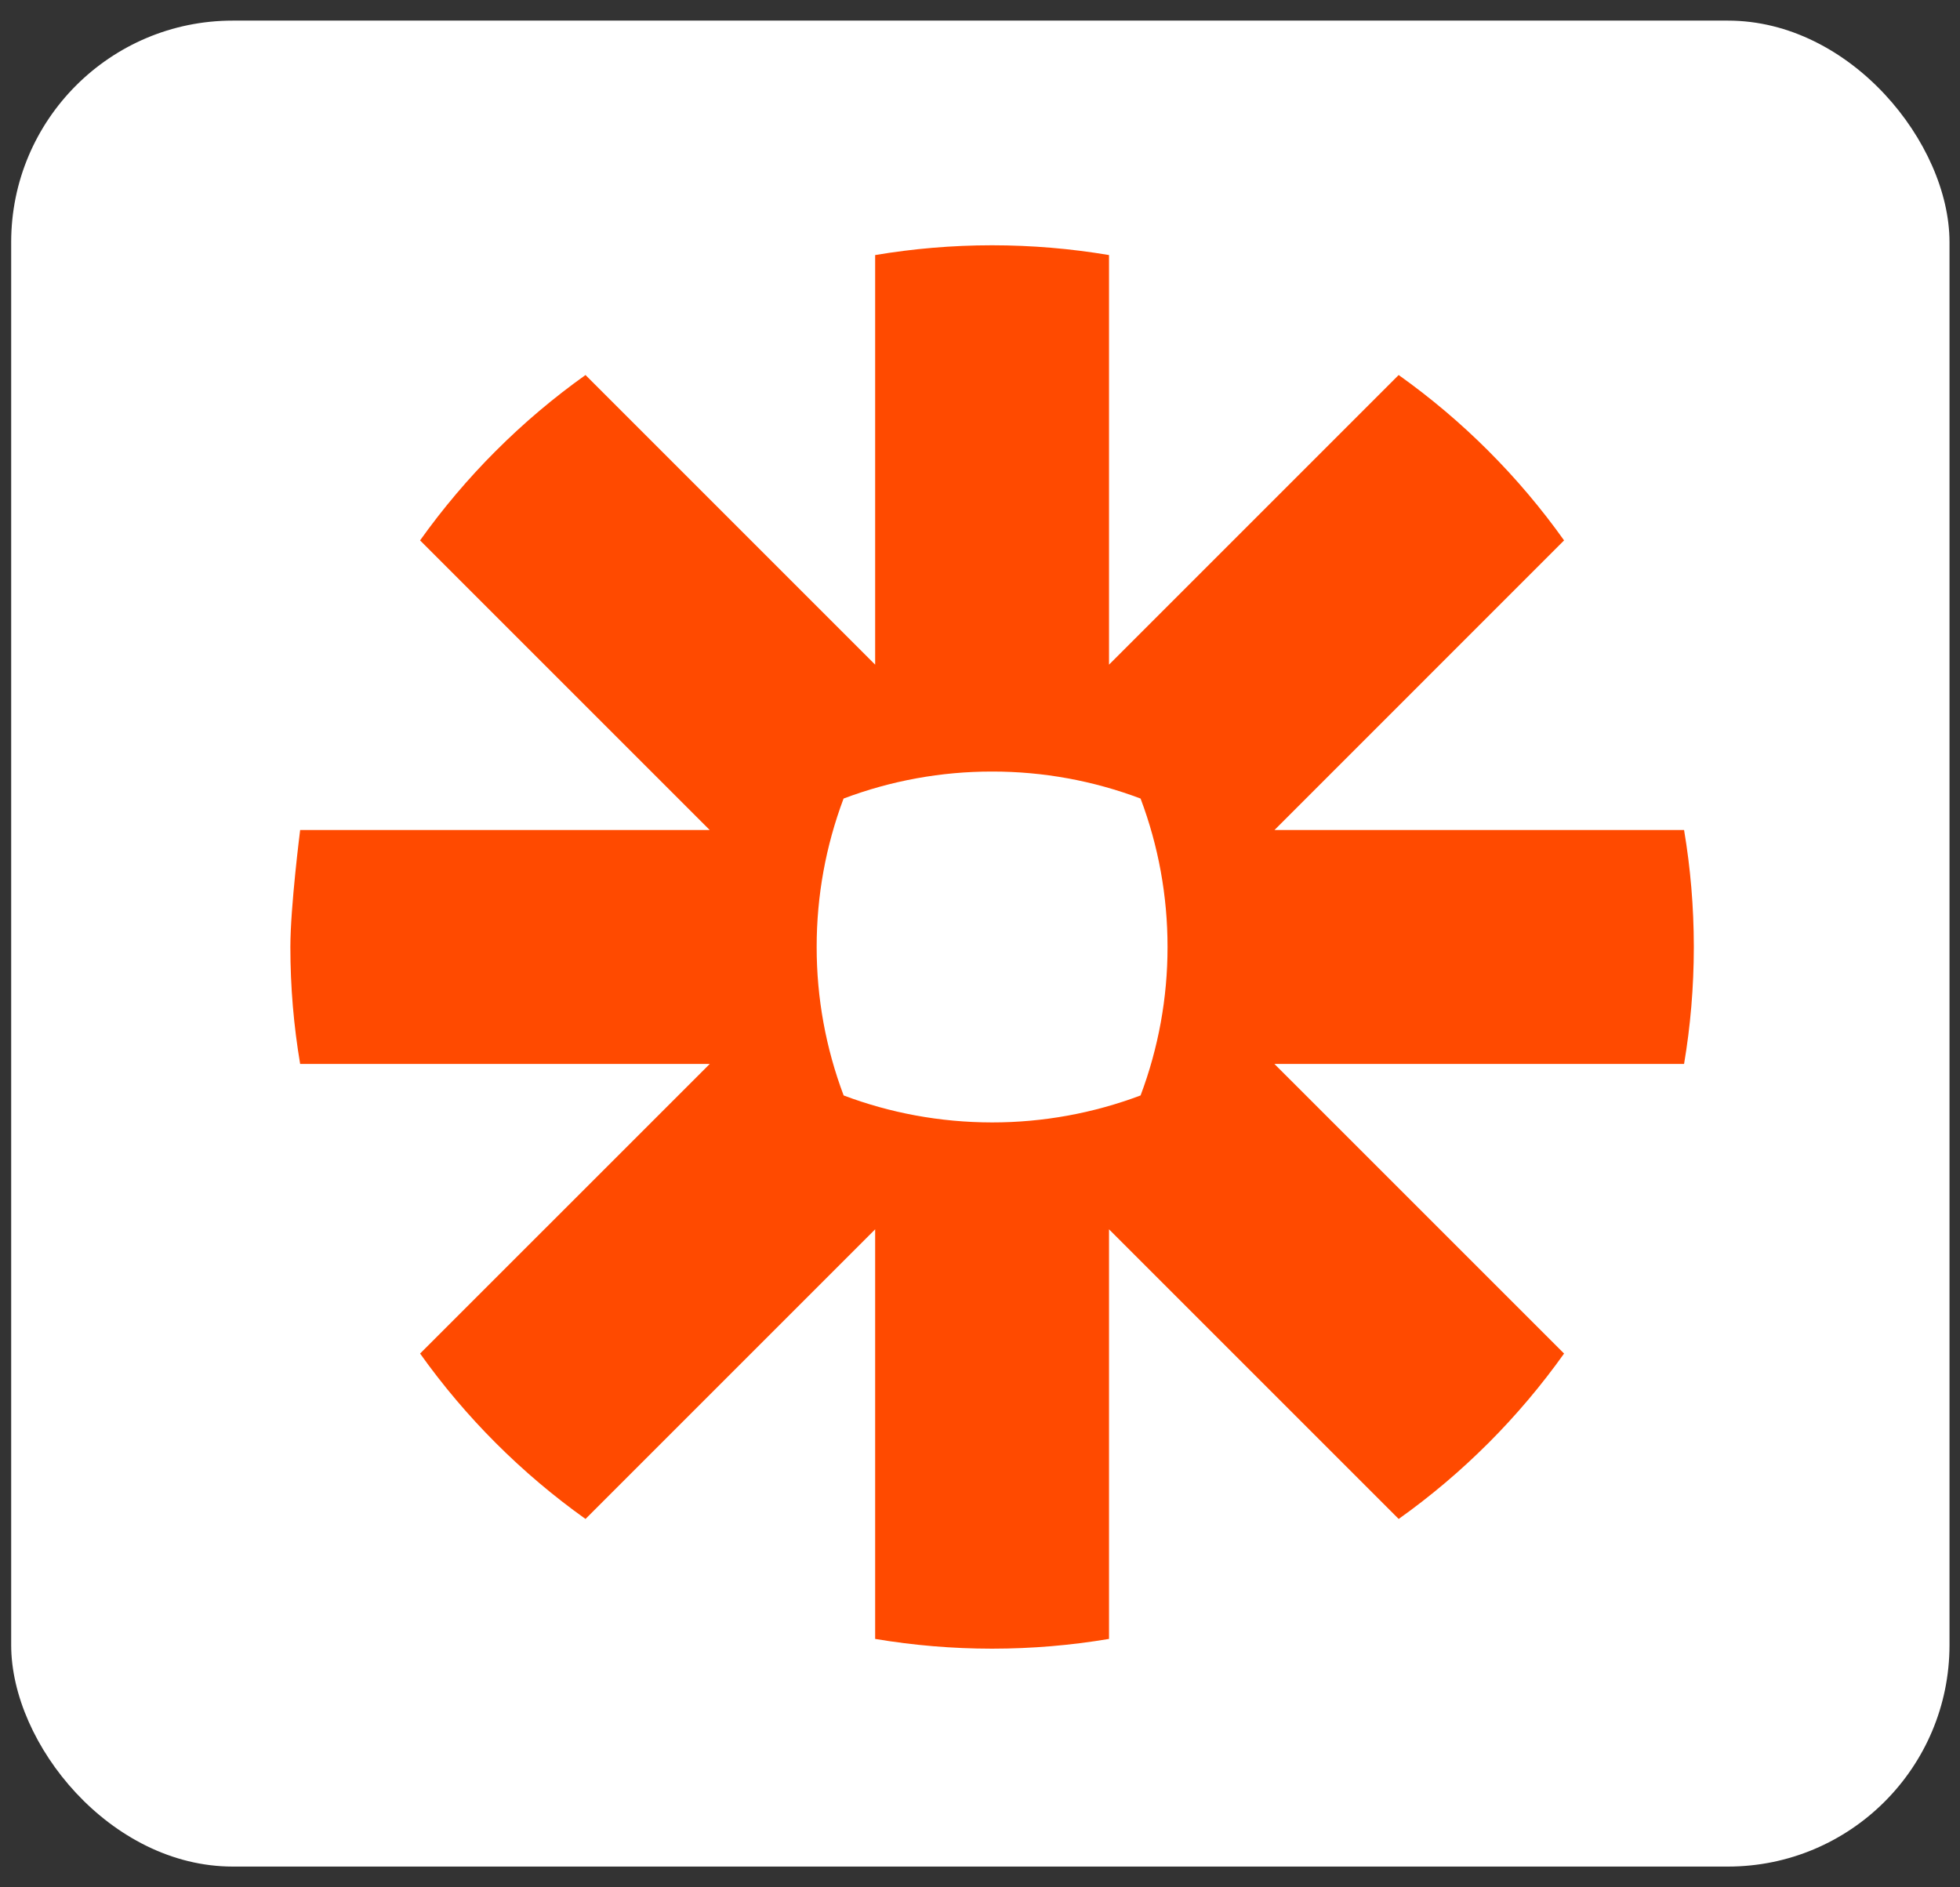 <svg width="81" height="78" viewBox="0 0 81 78" fill="none" xmlns="http://www.w3.org/2000/svg">
<rect x="0" y="0" width="81" height="78" fill="#333333" stroke="none"/>
<rect x="0.462" y="0.852" width="80.104" height="76.29" rx="9.155" fill="white"/>
<g clip-path="url(#clip0_757_2062)">
<path d="M48.25 39.15C48.251 41.241 47.873 43.316 47.136 45.273C45.178 46.01 43.104 46.388 41.012 46.388H40.987C38.833 46.385 36.769 45.991 34.865 45.273C34.127 43.316 33.749 41.242 33.75 39.15V39.124C33.749 37.034 34.126 34.96 34.862 33.003C36.82 32.264 38.895 31.886 40.987 31.887H41.012C43.104 31.886 45.179 32.264 47.136 33.003C47.874 34.959 48.251 37.033 48.25 39.124V39.15L48.25 39.15ZM69.597 34.304H52.669L64.638 22.334C63.699 21.014 62.651 19.775 61.505 18.63V18.629C60.36 17.485 59.121 16.438 57.802 15.499L45.832 27.469V10.541C44.24 10.273 42.629 10.138 41.014 10.137L40.985 10.137C39.343 10.138 37.734 10.278 36.167 10.541V27.469L24.197 15.499C22.878 16.438 21.64 17.485 20.495 18.631L20.489 18.636C19.346 19.779 18.299 21.017 17.36 22.334L29.331 34.304H12.404C12.404 34.304 12 37.483 12 39.127V39.147C12 40.791 12.139 42.402 12.404 43.971H29.332L17.361 55.94C19.244 58.583 21.554 60.893 24.197 62.776L36.167 50.806V67.734C37.757 68.001 39.367 68.136 40.979 68.137H41.02C42.632 68.136 44.242 68.001 45.832 67.734V50.806L57.803 62.776C59.122 61.837 60.36 60.79 61.505 59.645L61.508 59.643C62.652 58.497 63.699 57.259 64.638 55.94L52.667 43.971H69.597C69.861 42.405 69.998 40.799 70 39.158V39.116C69.998 37.476 69.861 35.87 69.597 34.304Z" fill="#FF4A00"/>
</g>
<defs>
<clipPath id="clip0_757_2062">
<rect width="58" height="58" fill="white" transform="translate(12 10.137)"/>
</clipPath>
</defs>
</svg>
